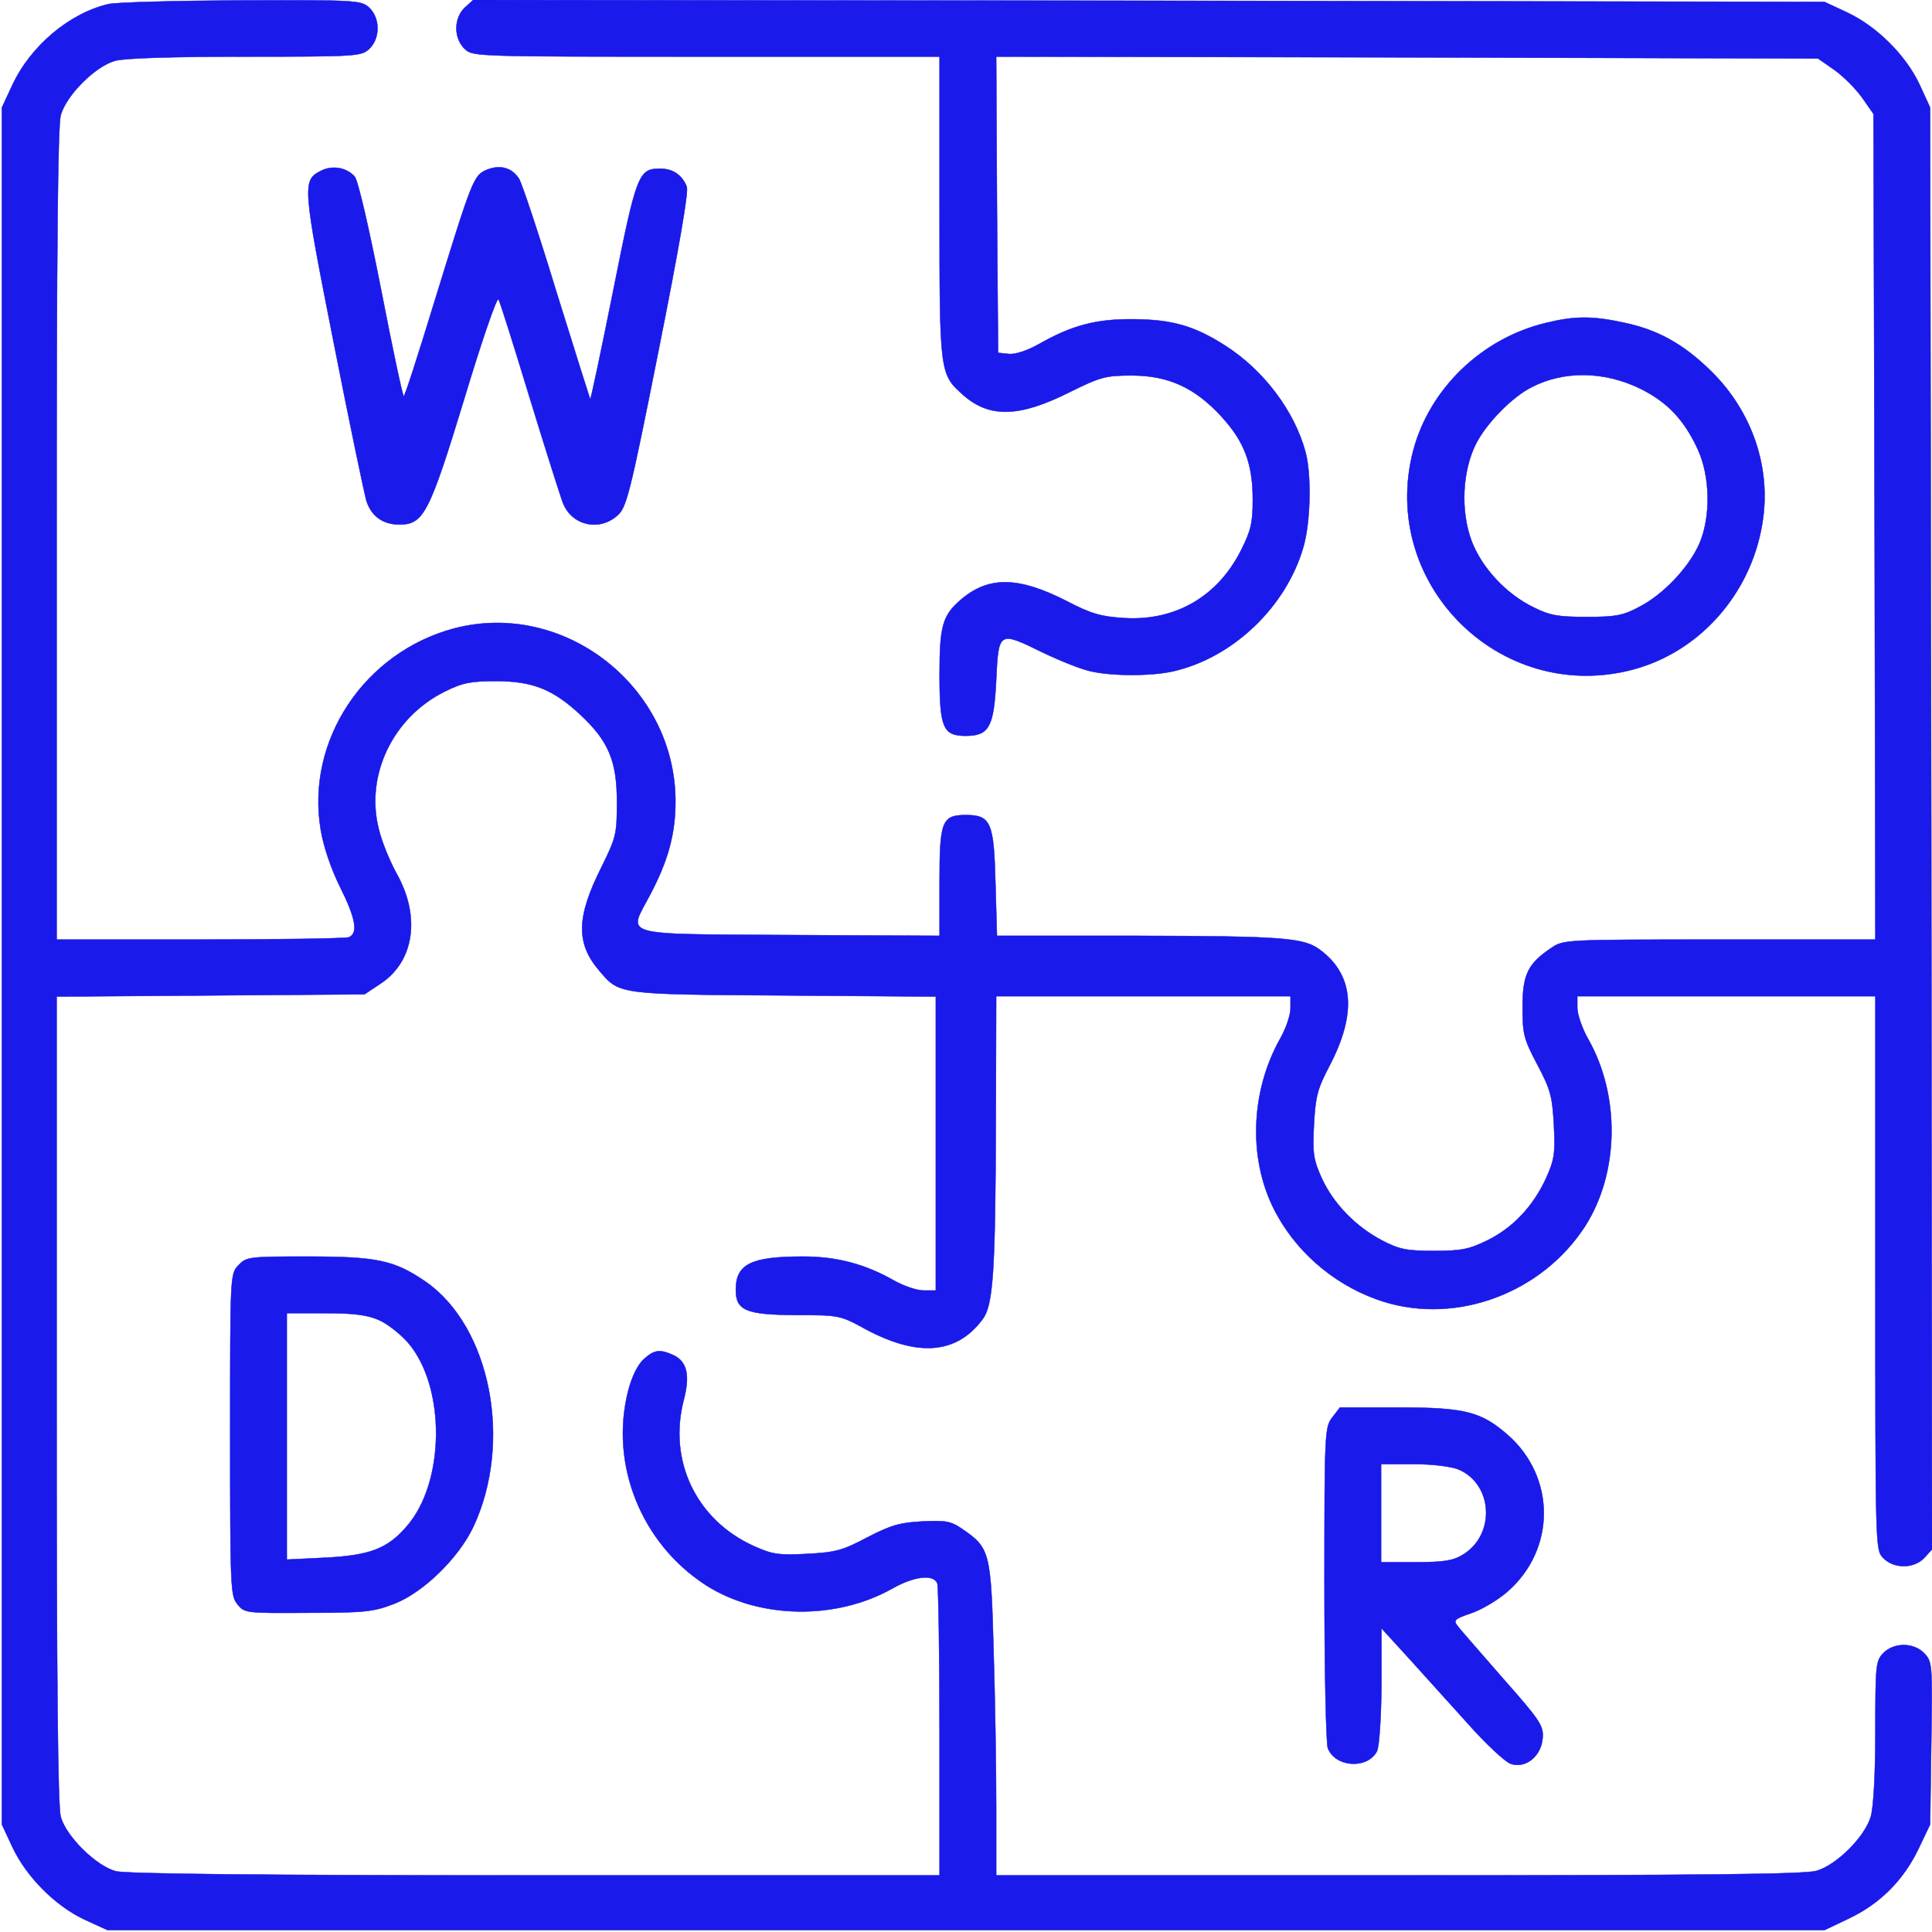 <svg xmlns="http://www.w3.org/2000/svg" version="1.0" width="512" height="512" preserveAspectRatio="xMidYMid meet" style=""><rect id="backgroundrect" width="100%" height="100%" x="0" y="0" fill="none" stroke="none"/>


<g class="currentLayer" style=""><title>Layer 1</title><g transform="translate(0,512) scale(0.1,-0.1) " fill="#1a1aeb" stroke="#0b0bd5" id="svg_1" class="selected" fill-opacity="1" stroke-opacity="1">
<path d="M287 5109 c-103 -24 -206 -111 -254 -214 l-28 -60 0 -2275 0 -2275 28 -60 c37 -79 114 -156 191 -192 l61 -28 2275 0 2275 0 65 31 c82 39 144 101 184 184 l31 65 3 215 c3 207 3 216 -18 238 -28 30 -82 30 -110 0 -19 -20 -20 -34 -20 -206 0 -116 -5 -200 -12 -226 -16 -54 -90 -128 -144 -144 -31 -9 -297 -12 -1108 -12 l-1066 0 0 183 c0 100 -3 287 -7 415 -7 260 -10 270 -83 320 -30 21 -45 23 -106 20 -59 -3 -83 -10 -145 -42 -66 -35 -84 -40 -161 -44 -76 -4 -92 -1 -141 21 -152 69 -227 226 -185 387 17 65 9 102 -28 119 -36 16 -50 14 -78 -11 -16 -15 -31 -45 -41 -83 -50 -195 34 -405 206 -516 141 -90 345 -93 495 -8 57 32 108 38 118 13 3 -9 6 -186 6 -395 l0 -379 -1072 0 c-726 0 -1085 4 -1111 11 -53 14 -132 93 -146 144 -8 28 -11 366 -11 1107 l0 1067 408 3 408 3 42 28 c90 59 107 178 43 292 -17 31 -39 83 -47 117 -37 143 37 297 174 365 48 24 69 28 137 28 97 0 151 -22 223 -89 75 -70 97 -123 97 -231 0 -86 -2 -94 -42 -175 -65 -130 -67 -199 -6 -271 55 -65 47 -64 491 -67 l402 -3 0 -390 0 -389 -32 0 c-18 0 -53 12 -78 26 -77 44 -152 64 -242 64 -138 0 -178 -20 -178 -88 0 -55 27 -66 158 -67 116 0 118 0 187 -38 139 -74 241 -65 309 27 28 37 34 125 35 529 l1 327 390 0 390 0 0 -32 c0 -18 -12 -53 -26 -78 -83 -146 -87 -333 -9 -471 60 -108 164 -192 283 -229 195 -60 419 24 533 201 90 141 93 345 8 495 -16 28 -29 66 -29 83 l0 31 395 0 395 0 0 -733 c0 -724 0 -734 20 -755 28 -30 82 -30 110 0 l20 22 -2 1911 -3 1910 -28 61 c-36 77 -113 154 -192 191 l-60 28 -1790 3 -1791 2 -22 -20 c-30 -28 -30 -82 0 -110 21 -20 32 -20 640 -20 l618 0 0 -400 c0 -443 0 -441 64 -498 69 -60 148 -58 281 9 81 40 95 44 164 44 98 0 169 -33 239 -110 60 -66 82 -124 82 -220 0 -60 -5 -82 -31 -133 -61 -122 -173 -188 -309 -180 -63 4 -88 11 -155 46 -126 64 -204 65 -276 5 -51 -43 -59 -70 -59 -200 0 -141 9 -163 69 -163 62 0 75 23 81 148 6 130 7 130 123 73 46 -22 103 -45 128 -50 56 -13 161 -13 218 0 158 36 299 170 345 329 19 65 22 189 6 251 -29 109 -111 218 -213 283 -81 52 -140 69 -242 70 -100 1 -164 -16 -252 -66 -32 -18 -64 -28 -80 -26 l-28 3 -3 393 -2 392 1089 -2 1089 -3 43 -30 c24 -17 57 -50 74 -74 l30 -43 3 -1094 2 -1094 -413 0 c-413 0 -414 0 -447 -23 -61 -41 -75 -70 -75 -156 0 -71 3 -84 39 -152 35 -66 40 -84 44 -161 4 -76 1 -92 -21 -141 -34 -74 -88 -131 -155 -164 -49 -24 -69 -28 -142 -28 -73 0 -92 4 -138 28 -70 37 -128 97 -159 164 -22 49 -25 65 -21 141 4 76 9 96 41 157 73 139 65 241 -25 308 -43 32 -97 36 -485 37 l-371 0 -4 139 c-4 161 -12 181 -78 181 -64 0 -70 -16 -70 -178 l0 -142 -397 2 c-459 3 -429 -5 -370 107 48 91 67 162 67 247 0 304 -294 534 -585 459 -239 -63 -395 -297 -355 -534 7 -43 27 -103 51 -151 42 -84 49 -124 23 -134 -9 -3 -186 -6 -395 -6 l-379 0 0 1073 c0 753 3 1084 11 1112 15 53 91 129 144 144 25 7 153 11 346 11 293 0 306 1 327 20 30 28 30 82 0 110 -21 19 -33 20 -337 19 -174 -1 -333 -5 -354 -10z" id="svg_2" fill="#1a1aeb" fill-opacity="1" stroke="#0b0bd5" stroke-opacity="1"/>
<path d="M850 4667 c-49 -25 -48 -38 34 -453 42 -214 82 -404 87 -421 13 -41 44 -63 87 -63 64 0 79 27 172 332 46 153 87 272 91 265 4 -6 41 -124 83 -262 42 -137 82 -263 88 -278 23 -59 95 -76 143 -34 25 21 33 50 110 437 54 271 80 421 75 435 -12 31 -37 48 -70 48 -58 0 -63 -13 -125 -324 -32 -159 -59 -288 -61 -287 -1 2 -41 129 -89 283 -47 154 -92 290 -100 302 -19 29 -50 37 -85 23 -35 -15 -38 -23 -141 -357 -41 -134 -76 -243 -79 -243 -3 0 -30 127 -60 282 -32 163 -61 289 -70 300 -21 24 -60 31 -90 15z" id="svg_3" fill="#1a1aeb" fill-opacity="1" stroke="#0b0bd5" stroke-opacity="1"/>
<path d="M4096 4264 c-170 -41 -308 -175 -351 -339 -91 -351 229 -671 580 -580 177 46 314 199 345 386 25 146 -25 296 -134 404 -74 73 -142 111 -233 130 -83 18 -130 18 -207 -1z m251 -174 c71 -35 116 -82 152 -160 34 -73 35 -182 4 -252 -28 -63 -96 -134 -158 -166 -43 -23 -62 -27 -140 -27 -76 0 -98 4 -140 25 -73 35 -138 105 -165 176 -30 80 -25 186 12 259 28 54 95 123 147 149 85 44 192 43 288 -4z" id="svg_4" fill="#1a1aeb" fill-opacity="1" stroke="#0b0bd5" stroke-opacity="1"/>
<path d="M632 1767 c-22 -23 -22 -26 -22 -449 0 -405 1 -427 19 -449 19 -24 22 -24 188 -23 151 0 174 3 228 24 77 30 170 121 209 203 106 225 46 532 -127 651 -82 56 -127 66 -312 66 -156 0 -162 -1 -183 -23z m374 -146 c22 -10 56 -37 76 -60 100 -117 98 -371 -5 -487 -50 -58 -97 -76 -214 -82 l-103 -5 0 327 0 326 103 0 c77 0 112 -5 143 -19z" id="svg_5" fill="#1a1aeb" fill-opacity="1" stroke="#0b0bd5" stroke-opacity="1"/>
<path d="M3531 1364 c-20 -26 -21 -37 -21 -440 0 -227 4 -424 9 -437 20 -51 105 -56 130 -8 6 11 11 85 12 173 l0 153 73 -80 c40 -44 111 -123 158 -175 46 -52 97 -99 111 -104 39 -14 81 19 85 67 3 33 -5 46 -105 159 -59 68 -114 130 -121 140 -11 14 -7 18 37 33 27 9 71 35 97 58 127 112 127 302 0 414 -71 62 -113 73 -292 73 l-153 0 -20 -26z m334 -138 c92 -39 99 -173 12 -226 -26 -16 -50 -20 -124 -20 l-93 0 0 130 0 130 85 0 c52 0 99 -6 120 -14z" id="svg_6" fill="#1a1aeb" fill-opacity="1" stroke="#0b0bd5" stroke-opacity="1"/>
</g></g></svg>